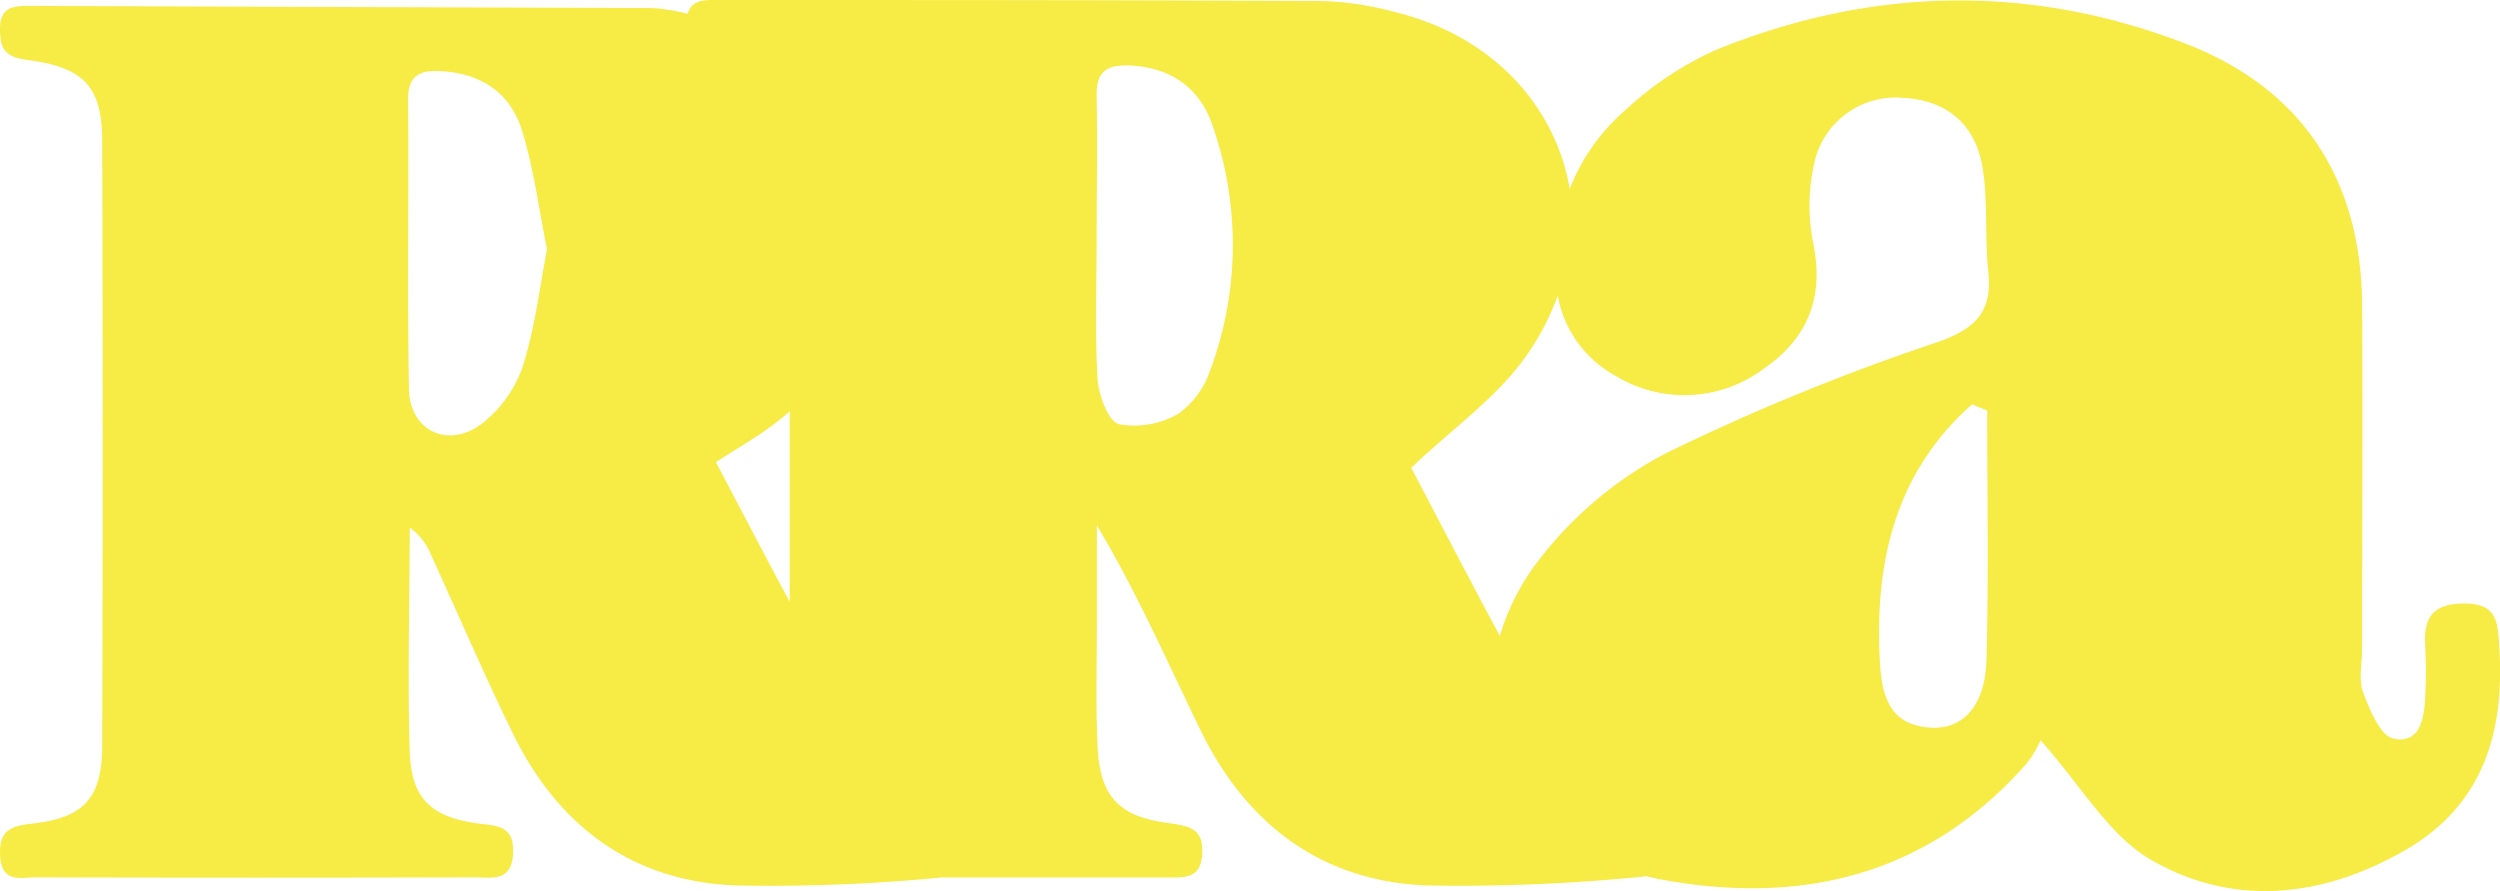 <svg xmlns="http://www.w3.org/2000/svg" viewBox="0 0 236.06 84.13"><defs><style>.cls-1{fill:#f7ec45;}</style></defs><title>eRecurso 2logo1</title><g id="Capa_2" data-name="Capa 2"><g id="Capa_1-2" data-name="Capa 1"><path class="cls-1" d="M236,61.25c-.16-2.36-.08-4.27-3.33-4.26-2.94,0-3.85,1.32-3.67,4a44.3,44.3,0,0,1,0,4.75c-.09,2.07-.48,4.54-3,4-1.23-.25-2.24-2.7-2.86-4.34-.45-1.22-.1-2.74-.1-4.13,0-10.89.07-21.78,0-32.67-.13-11.74-5.73-20.22-16.55-24.43-14.8-5.75-29.85-5.43-44.57.59a31.58,31.58,0,0,0-8.35,5.55,19,19,0,0,0-5.35,7.53C146.87,10,140.92,3.34,131.57,1.1a29.72,29.72,0,0,0-6.6-1C106,0,87,0,68.05,0c-1.34,0-2.7-.14-3.11,1.3C64.33,1.16,63.72,1,63.1.93A10.89,10.89,0,0,0,61.21.76L2.82.56C1.31.56,0,.6,0,2.75c0,2,.58,2.65,2.65,2.92,5.31.69,7,2.56,7,7.67q.09,28.49,0,57c0,5-1.69,6.89-6.64,7.43-2.17.23-3.12.77-3,3.07.15,2.59,2,2,3.43,2q20.66.06,41.3,0c1.64,0,3.61.51,3.71-2.32.09-2.62-1.54-2.52-3.36-2.77-4.42-.61-6.26-2.38-6.4-6.79-.22-7,0-14.1,0-21.14a5.76,5.76,0,0,1,2,2.55c2.57,5.61,5,11.29,7.7,16.81C52.66,78,59.75,83.28,69.6,83.61a166.77,166.77,0,0,0,19.33-.76q10.6,0,21.22,0c1.57,0,3.24.22,3.37-2.24S112.2,78,110.25,77.7c-4.63-.6-6.4-2.53-6.61-7.21-.19-4-.06-8-.07-12V49.6c3.85,6.47,6.7,13,9.84,19.45,4.34,8.86,11.49,14.21,21.4,14.56a174.13,174.13,0,0,0,20.66-.87c.45.12.91.21,1.37.3,13.3,2.47,25.2-.39,34.5-10.92a10,10,0,0,0,1.34-2.22c3.83,4.29,6.41,8.93,10.35,11.24,7.92,4.62,16.49,3.59,24.31-1C234.44,75.94,236.5,69.15,236,61.25ZM49.35,34.63a11.67,11.67,0,0,1-3.73,5.28c-3.19,2.53-6.9.86-7-3.12-.18-9.15,0-18.3-.09-27.44,0-2.1,1-2.72,2.91-2.64,3.93.16,6.75,2,7.87,5.68s1.57,7.35,2.34,11.16C50.93,27.3,50.49,31.07,49.35,34.63Zm18.26,9c2.1-1.36,3.89-2.37,5.51-3.61.5-.38,1-.78,1.45-1.19q0,9,0,18C72.26,52.56,70,48.18,67.61,43.67Zm46.68-8.74a8.19,8.19,0,0,1-3,4.16,8.25,8.25,0,0,1-5.65,1c-1-.27-1.9-2.73-2-4.25-.26-4.44-.09-8.9-.09-13.35s.09-8.9,0-13.35c-.06-2.35.93-3,3.13-2.92,4,.21,6.69,2.19,7.87,5.84A34.07,34.07,0,0,1,114.29,34.93Zm73.28,27.42c-.12,4.38-2.24,6.63-5.39,6.39-3.92-.29-4.52-3.24-4.68-6.35C177,53,179,44.55,186.21,38.18l1.43.58C187.64,46.63,187.79,54.49,187.57,62.35ZM183,32.29a209.88,209.88,0,0,0-25.74,10.53,36.4,36.4,0,0,0-12.08,10.23,21.66,21.66,0,0,0-3.56,7c-2.89-5.37-5.66-10.74-8.37-15.88,3.9-3.69,7.91-6.51,10.64-10.26a24,24,0,0,0,3.2-6,10.75,10.75,0,0,0,5.43,7.56,12.49,12.49,0,0,0,14-.64c4.14-2.84,5.76-6.72,4.69-11.85a18.32,18.32,0,0,1,.1-7.59,7.85,7.85,0,0,1,8.34-6.15c4.15.18,7,2.51,7.6,6.9.45,3.11.16,6.33.49,9.47C188.14,29.36,186.64,31,183,32.29Z"/></g></g></svg>